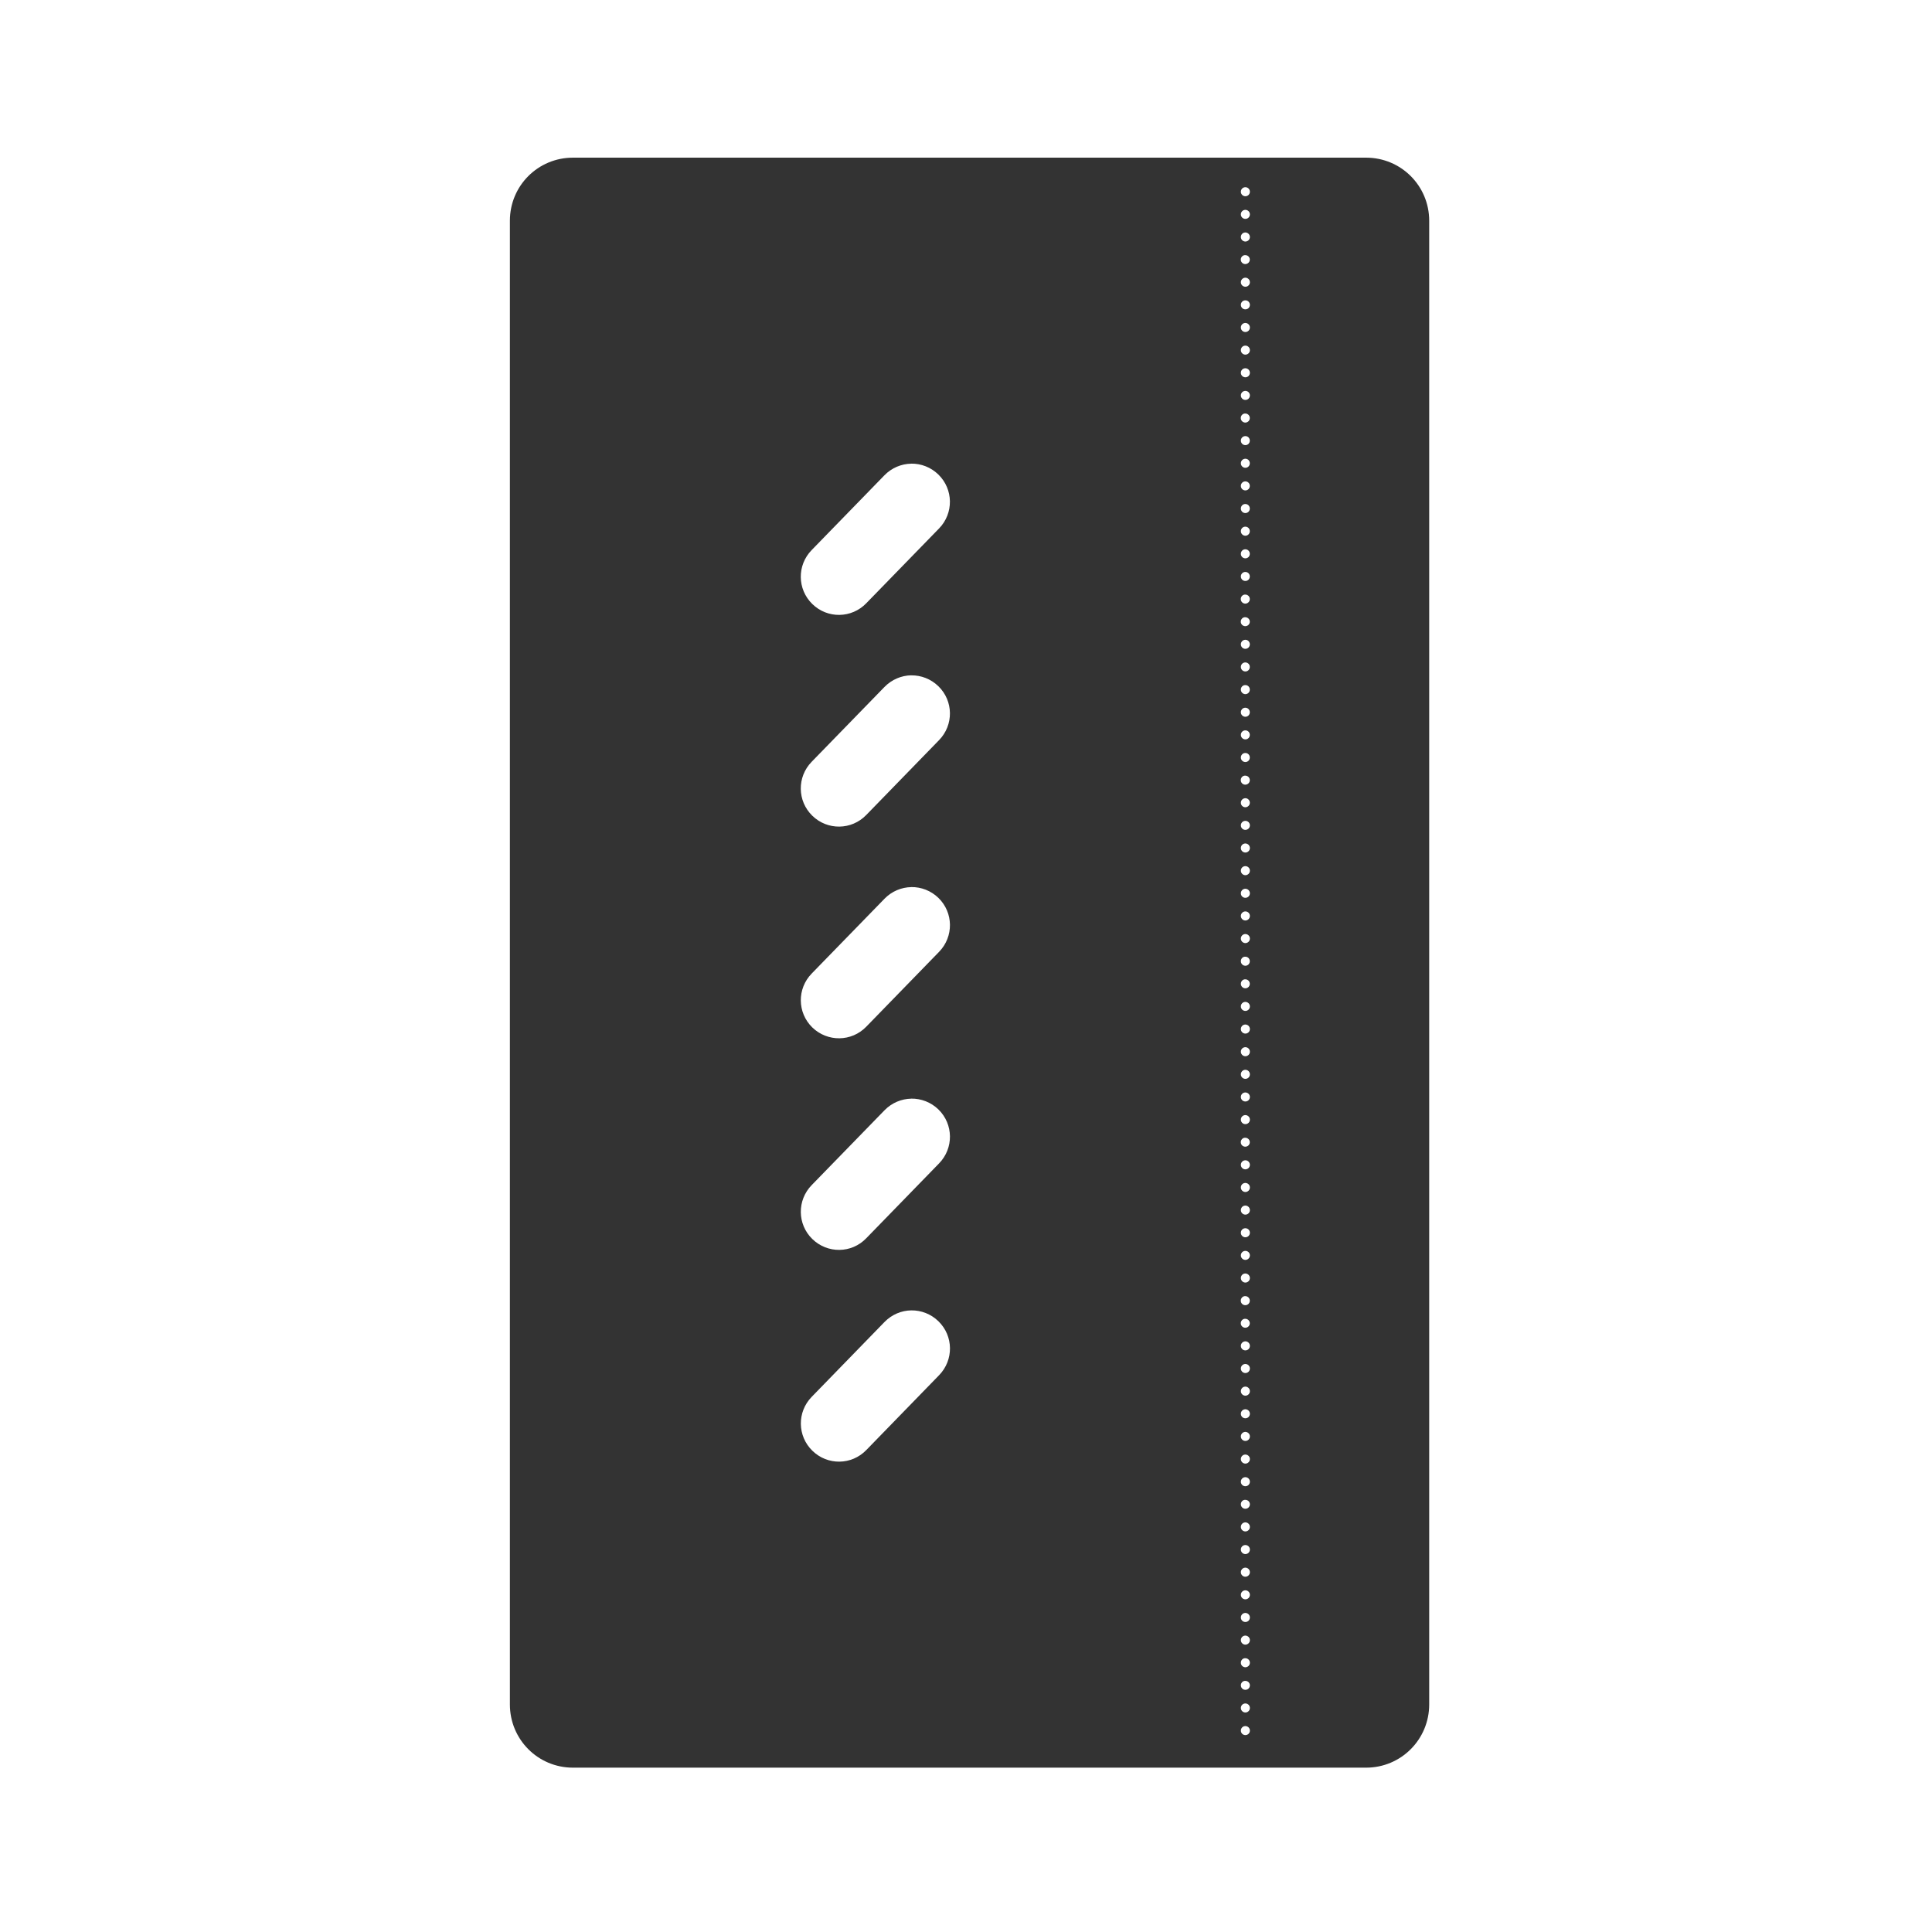 <svg xmlns="http://www.w3.org/2000/svg" width="48" height="48" fill="none" viewBox="0 0 48 48"><path fill="#333" fill-rule="evenodd" d="M14.235 3.917H33.94C34.809 3.917 35.508 4.616 35.508 5.485V42.346C35.508 43.216 34.809 43.917 33.94 43.917H14.235C13.365 43.917 12.668 43.216 12.668 42.346V5.485C12.668 4.616 13.365 3.917 14.235 3.917ZM30.934 4.651C30.875 4.655 30.829 4.703 30.829 4.763C30.828 4.825 30.879 4.876 30.942 4.876C31.004 4.875 31.054 4.825 31.053 4.763C31.053 4.701 31.003 4.652 30.942 4.651C30.939 4.651 30.938 4.651 30.934 4.651H30.934ZM30.934 5.214C30.875 5.217 30.829 5.266 30.829 5.325C30.828 5.388 30.879 5.439 30.942 5.438C31.004 5.438 31.054 5.387 31.053 5.325C31.053 5.264 31.003 5.214 30.942 5.214C30.939 5.213 30.938 5.213 30.934 5.214H30.934ZM30.934 5.776C30.875 5.779 30.829 5.828 30.829 5.888C30.828 5.95 30.879 6.001 30.942 6.001C31.004 6 31.054 5.95 31.053 5.888C31.053 5.827 31.003 5.777 30.942 5.776C30.939 5.776 30.938 5.776 30.934 5.776H30.934ZM30.922 6.339C30.868 6.346 30.826 6.395 30.827 6.45C30.827 6.512 30.878 6.562 30.94 6.561C31.001 6.56 31.051 6.511 31.051 6.45C31.051 6.388 31.001 6.339 30.94 6.339C30.932 6.338 30.932 6.338 30.924 6.339H30.922ZM30.942 6.899C30.879 6.899 30.828 6.95 30.829 7.013C30.829 7.075 30.88 7.124 30.942 7.124C31.003 7.124 31.053 7.074 31.053 7.013C31.054 6.951 31.004 6.9 30.942 6.899ZM30.934 7.462C30.874 7.465 30.828 7.515 30.829 7.575C30.829 7.637 30.88 7.687 30.942 7.686C31.003 7.686 31.053 7.637 31.053 7.575C31.054 7.513 31.004 7.462 30.942 7.462C30.939 7.462 30.938 7.462 30.934 7.462H30.934ZM30.934 8.024C30.874 8.028 30.828 8.077 30.829 8.138C30.829 8.2 30.88 8.249 30.942 8.249C31.003 8.248 31.053 8.199 31.053 8.138C31.054 8.076 31.004 8.025 30.942 8.024C30.939 8.024 30.938 8.024 30.934 8.024H30.934ZM30.934 8.587C30.874 8.59 30.828 8.64 30.829 8.7C30.829 8.762 30.88 8.811 30.942 8.811C31.003 8.81 31.053 8.762 31.053 8.7C31.054 8.638 31.004 8.587 30.942 8.587C30.939 8.587 30.938 8.587 30.934 8.587H30.934ZM30.934 9.149C30.875 9.153 30.829 9.201 30.829 9.261C30.828 9.323 30.879 9.374 30.942 9.374C31.004 9.374 31.054 9.323 31.053 9.261C31.053 9.2 31.003 9.15 30.942 9.149C30.939 9.149 30.938 9.149 30.934 9.149H30.934ZM30.934 9.712C30.875 9.715 30.829 9.764 30.829 9.823C30.828 9.886 30.879 9.937 30.942 9.936C31.004 9.936 31.054 9.885 31.053 9.823C31.053 9.762 31.003 9.712 30.942 9.712C30.939 9.712 30.938 9.712 30.934 9.712H30.934ZM30.922 10.274C30.868 10.282 30.826 10.33 30.827 10.385C30.826 10.448 30.877 10.499 30.94 10.499C31.002 10.498 31.052 10.447 31.051 10.385C31.051 10.324 31.001 10.274 30.94 10.274C30.932 10.274 30.932 10.274 30.924 10.274H30.922ZM30.942 10.835C30.879 10.834 30.828 10.885 30.829 10.948C30.829 11.01 30.88 11.06 30.942 11.059C31.003 11.059 31.051 11.01 31.051 10.948C31.052 10.886 31.004 10.835 30.942 10.835ZM30.942 11.397C30.879 11.397 30.828 11.448 30.829 11.511C30.829 11.572 30.88 11.623 30.942 11.622C31.003 11.622 31.051 11.572 31.051 11.511C31.052 11.448 31.004 11.398 30.942 11.397ZM22.639 11.52C22.397 11.524 22.156 11.621 21.973 11.809L20.165 13.667C19.799 14.043 19.806 14.64 20.182 15.007C20.558 15.374 21.156 15.366 21.522 14.988L23.331 13.129C23.697 12.752 23.689 12.155 23.313 11.789C23.125 11.606 22.881 11.516 22.639 11.519L22.639 11.52ZM30.932 11.96C30.873 11.964 30.828 12.014 30.829 12.073C30.829 12.136 30.88 12.185 30.942 12.184C31.003 12.184 31.051 12.134 31.051 12.073C31.052 12.011 31.004 11.961 30.942 11.96C30.94 11.96 30.937 11.96 30.934 11.96H30.932ZM30.932 12.522C30.873 12.526 30.828 12.576 30.829 12.636C30.829 12.698 30.88 12.748 30.942 12.747C31.003 12.746 31.051 12.697 31.051 12.636C31.052 12.574 31.004 12.523 30.942 12.522C30.94 12.522 30.937 12.522 30.934 12.522H30.932ZM30.932 13.085C30.874 13.089 30.829 13.137 30.829 13.196C30.828 13.259 30.879 13.31 30.942 13.31C31.004 13.309 31.052 13.258 31.051 13.196C31.051 13.135 31.003 13.086 30.942 13.085C30.94 13.085 30.937 13.085 30.934 13.085H30.932ZM30.932 13.647C30.874 13.651 30.829 13.7 30.829 13.759C30.828 13.822 30.879 13.873 30.942 13.872C31.004 13.871 31.052 13.821 31.051 13.759C31.051 13.698 31.003 13.648 30.942 13.647C30.94 13.647 30.937 13.647 30.934 13.647H30.932ZM30.932 14.21C30.874 14.214 30.829 14.263 30.829 14.321C30.828 14.384 30.879 14.435 30.942 14.434C31.004 14.434 31.052 14.383 31.051 14.321C31.051 14.26 31.003 14.21 30.942 14.21C30.94 14.21 30.937 14.21 30.934 14.21H30.932ZM30.921 14.772C30.866 14.78 30.826 14.829 30.827 14.883C30.826 14.946 30.877 14.997 30.94 14.997C31.002 14.996 31.052 14.945 31.051 14.883C31.051 14.822 31.001 14.772 30.94 14.772C30.933 14.772 30.93 14.772 30.923 14.772H30.921ZM30.921 15.335C30.866 15.342 30.826 15.391 30.827 15.446C30.827 15.508 30.878 15.558 30.94 15.557C31.001 15.557 31.051 15.507 31.051 15.446C31.051 15.385 31.001 15.336 30.94 15.335C30.933 15.334 30.93 15.334 30.923 15.335H30.921ZM30.942 15.895C30.879 15.895 30.828 15.946 30.829 16.009C30.829 16.071 30.88 16.121 30.942 16.12C31.003 16.119 31.051 16.07 31.052 16.009C31.052 15.947 31.004 15.896 30.942 15.895ZM30.932 16.458C30.873 16.462 30.828 16.512 30.829 16.571C30.829 16.633 30.88 16.683 30.942 16.682C31.003 16.682 31.051 16.632 31.051 16.571C31.052 16.509 31.004 16.459 30.942 16.458C30.94 16.458 30.937 16.458 30.934 16.458H30.932ZM22.639 16.778C22.397 16.782 22.156 16.881 21.973 17.069L20.165 18.927C19.799 19.303 19.806 19.901 20.182 20.267C20.559 20.634 21.156 20.626 21.522 20.248L23.331 18.388C23.697 18.012 23.69 17.415 23.314 17.049C23.125 16.866 22.882 16.776 22.64 16.779L22.639 16.778ZM30.932 17.021C30.873 17.024 30.828 17.074 30.829 17.134C30.829 17.196 30.88 17.246 30.942 17.246C31.003 17.245 31.051 17.196 31.051 17.134C31.052 17.072 31.004 17.021 30.942 17.021C30.94 17.021 30.937 17.021 30.934 17.021H30.932ZM30.932 17.583C30.874 17.587 30.829 17.636 30.829 17.695C30.828 17.757 30.879 17.808 30.942 17.808C31.004 17.807 31.052 17.757 31.051 17.695C31.051 17.634 31.003 17.584 30.942 17.583C30.94 17.583 30.937 17.583 30.934 17.583H30.932ZM30.932 18.146C30.874 18.149 30.829 18.199 30.829 18.257C30.828 18.32 30.879 18.37 30.942 18.37C31.004 18.37 31.052 18.319 31.051 18.257C31.051 18.195 31.003 18.146 30.942 18.146C30.94 18.146 30.937 18.146 30.934 18.146H30.932ZM30.932 18.708C30.874 18.712 30.829 18.761 30.829 18.819C30.828 18.882 30.879 18.933 30.942 18.933C31.004 18.932 31.052 18.881 31.051 18.819C31.051 18.758 31.003 18.708 30.942 18.708C30.94 18.708 30.937 18.708 30.934 18.708H30.932ZM30.921 19.271C30.866 19.278 30.826 19.327 30.827 19.382C30.826 19.445 30.877 19.496 30.94 19.495C31.002 19.494 31.052 19.444 31.051 19.382C31.051 19.321 31.001 19.271 30.94 19.271C30.933 19.27 30.93 19.27 30.922 19.271H30.921ZM30.942 19.831C30.879 19.831 30.828 19.882 30.829 19.945C30.829 20.007 30.88 20.057 30.942 20.056C31.003 20.055 31.051 20.005 31.052 19.945C31.052 19.883 31.004 19.832 30.942 19.831ZM30.934 20.394C30.874 20.398 30.828 20.447 30.829 20.507C30.829 20.569 30.88 20.619 30.942 20.618C31.003 20.617 31.053 20.568 31.053 20.507C31.054 20.445 31.004 20.394 30.942 20.394C30.939 20.394 30.938 20.394 30.934 20.394H30.934ZM30.934 20.956C30.874 20.96 30.828 21.009 30.829 21.07C30.829 21.132 30.88 21.181 30.942 21.181C31.003 21.18 31.053 21.131 31.053 21.07C31.054 21.008 31.004 20.957 30.942 20.956C30.939 20.956 30.938 20.956 30.934 20.956H30.934ZM30.934 21.519C30.874 21.523 30.828 21.572 30.829 21.632C30.829 21.694 30.88 21.744 30.942 21.744C31.003 21.743 31.053 21.694 31.053 21.632C31.054 21.57 31.004 21.52 30.942 21.519C30.939 21.519 30.938 21.519 30.934 21.519H30.934ZM22.641 22.04C22.399 22.044 22.158 22.141 21.975 22.329L20.167 24.187C19.8 24.563 19.806 25.16 20.182 25.527C20.558 25.891 21.156 25.886 21.522 25.508L23.331 23.648C23.697 23.272 23.691 22.675 23.315 22.308C23.127 22.126 22.883 22.036 22.641 22.039V22.04ZM30.934 22.081C30.875 22.085 30.829 22.134 30.829 22.193C30.828 22.256 30.879 22.307 30.942 22.306C31.004 22.305 31.054 22.255 31.053 22.193C31.053 22.132 31.003 22.082 30.942 22.081C30.939 22.081 30.938 22.081 30.934 22.081H30.934ZM30.934 22.644C30.875 22.648 30.829 22.697 30.829 22.755C30.828 22.818 30.879 22.869 30.942 22.869C31.004 22.868 31.054 22.817 31.053 22.755C31.053 22.694 31.003 22.644 30.942 22.644C30.939 22.644 30.938 22.644 30.934 22.644H30.934ZM30.934 23.206C30.875 23.21 30.829 23.259 30.829 23.317C30.828 23.38 30.879 23.431 30.942 23.431C31.004 23.43 31.054 23.38 31.053 23.317C31.053 23.256 31.003 23.207 30.942 23.206C30.939 23.206 30.938 23.206 30.934 23.206H30.934ZM30.922 23.769C30.868 23.776 30.828 23.825 30.829 23.88C30.828 23.943 30.879 23.994 30.942 23.994C31.004 23.993 31.052 23.942 31.051 23.88C31.051 23.82 31.003 23.77 30.942 23.769C30.934 23.768 30.932 23.768 30.924 23.769H30.922ZM30.922 24.331C30.868 24.339 30.828 24.388 30.829 24.443C30.829 24.505 30.88 24.555 30.942 24.554C31.003 24.553 31.051 24.504 31.051 24.443C31.051 24.382 31.003 24.332 30.942 24.331C30.934 24.331 30.932 24.331 30.924 24.331H30.922ZM30.934 24.892C30.874 24.896 30.828 24.945 30.829 25.005C30.829 25.067 30.88 25.117 30.942 25.116C31.003 25.116 31.053 25.067 31.053 25.005C31.054 24.943 31.004 24.893 30.942 24.892C30.939 24.892 30.938 24.892 30.934 24.892H30.934ZM30.934 25.454C30.874 25.458 30.828 25.508 30.829 25.568C30.829 25.629 30.88 25.68 30.942 25.679C31.003 25.679 31.053 25.63 31.053 25.568C31.054 25.506 31.004 25.455 30.942 25.454C30.939 25.454 30.938 25.454 30.934 25.454H30.934ZM30.934 26.017C30.874 26.021 30.828 26.07 30.829 26.13C30.829 26.192 30.88 26.242 30.942 26.242C31.003 26.241 31.053 26.192 31.053 26.13C31.054 26.068 31.004 26.018 30.942 26.017C30.939 26.017 30.938 26.017 30.934 26.017H30.934ZM30.934 26.579C30.875 26.583 30.829 26.632 30.829 26.691C30.828 26.753 30.879 26.804 30.942 26.804C31.004 26.803 31.054 26.753 31.053 26.691C31.053 26.629 31.003 26.58 30.942 26.579C30.939 26.579 30.938 26.579 30.934 26.579H30.934ZM30.934 27.142C30.875 27.146 30.829 27.194 30.829 27.253C30.828 27.316 30.879 27.367 30.942 27.366C31.004 27.366 31.054 27.315 31.053 27.253C31.053 27.192 31.003 27.143 30.942 27.142C30.939 27.142 30.938 27.142 30.934 27.142H30.934ZM22.641 27.296C22.399 27.3 22.158 27.397 21.975 27.585L20.167 29.443C19.8 29.819 19.806 30.416 20.182 30.783C20.558 31.149 21.156 31.144 21.522 30.764L23.331 28.904C23.697 28.528 23.691 27.931 23.315 27.564C23.127 27.382 22.883 27.292 22.641 27.295V27.296ZM30.934 27.704C30.875 27.708 30.829 27.756 30.829 27.816C30.828 27.879 30.879 27.93 30.942 27.929C31.004 27.929 31.054 27.878 31.053 27.816C31.053 27.755 31.003 27.705 30.942 27.704C30.939 27.704 30.938 27.704 30.934 27.704H30.934ZM30.922 28.267C30.868 28.274 30.826 28.323 30.827 28.378C30.827 28.44 30.878 28.491 30.94 28.489C31.001 28.489 31.051 28.44 31.051 28.378C31.051 28.317 31.001 28.268 30.94 28.267C30.932 28.266 30.932 28.266 30.924 28.267H30.922ZM30.942 28.827C30.879 28.827 30.828 28.878 30.829 28.941C30.829 29.003 30.88 29.052 30.942 29.052C31.003 29.051 31.053 29.002 31.053 28.941C31.054 28.879 31.004 28.828 30.942 28.827ZM30.934 29.39C30.874 29.394 30.828 29.443 30.829 29.503C30.829 29.565 30.88 29.615 30.942 29.615C31.003 29.614 31.053 29.565 31.053 29.503C31.054 29.441 31.004 29.391 30.942 29.39C30.939 29.39 30.938 29.39 30.934 29.39H30.934ZM30.934 29.952C30.874 29.956 30.828 30.006 30.829 30.066C30.829 30.127 30.88 30.178 30.942 30.177C31.003 30.177 31.053 30.127 31.053 30.066C31.054 30.004 31.004 29.953 30.942 29.952C30.939 29.952 30.938 29.952 30.934 29.952H30.934ZM30.934 30.515C30.874 30.519 30.828 30.568 30.829 30.628C30.829 30.69 30.88 30.741 30.942 30.74C31.003 30.739 31.053 30.69 31.053 30.628C31.054 30.566 31.004 30.516 30.942 30.515C30.939 30.515 30.938 30.515 30.934 30.515H30.934ZM30.934 31.078C30.875 31.081 30.829 31.13 30.829 31.189C30.828 31.251 30.879 31.302 30.942 31.302C31.004 31.301 31.054 31.25 31.053 31.189C31.053 31.127 31.003 31.078 30.942 31.078C30.939 31.077 30.938 31.077 30.934 31.078H30.934ZM30.934 31.64C30.875 31.643 30.829 31.692 30.829 31.751C30.828 31.814 30.879 31.865 30.942 31.865C31.004 31.864 31.054 31.813 31.053 31.751C31.053 31.691 31.003 31.641 30.942 31.64C30.939 31.64 30.938 31.64 30.934 31.64H30.934ZM30.922 32.202C30.868 32.21 30.826 32.259 30.827 32.314C30.826 32.377 30.877 32.428 30.94 32.427C31.002 32.427 31.052 32.376 31.051 32.314C31.051 32.253 31.001 32.203 30.94 32.202C30.932 32.202 30.932 32.202 30.924 32.202H30.922ZM22.641 32.556C22.399 32.559 22.158 32.657 21.975 32.845L20.167 34.704C19.8 35.08 19.808 35.678 20.184 36.044C20.56 36.411 21.158 36.404 21.524 36.025L23.332 34.166C23.698 33.789 23.691 33.192 23.315 32.826C23.127 32.643 22.883 32.553 22.641 32.556L22.641 32.556ZM30.922 32.765C30.868 32.772 30.826 32.822 30.827 32.876C30.827 32.938 30.878 32.988 30.94 32.987C31.001 32.987 31.051 32.938 31.051 32.876C31.051 32.816 31.001 32.765 30.94 32.765C30.932 32.764 30.932 32.764 30.924 32.765H30.922ZM30.942 33.325C30.879 33.325 30.828 33.376 30.829 33.439C30.829 33.5 30.88 33.551 30.942 33.55C31.003 33.55 31.053 33.501 31.053 33.439C31.054 33.377 31.004 33.326 30.942 33.325ZM30.934 33.888C30.874 33.892 30.828 33.941 30.829 34.001C30.829 34.063 30.88 34.113 30.942 34.113C31.003 34.112 31.053 34.063 31.053 34.001C31.054 33.939 31.004 33.889 30.942 33.888C30.939 33.888 30.938 33.888 30.934 33.888H30.934ZM30.934 34.45C30.874 34.454 30.828 34.504 30.829 34.564C30.829 34.625 30.88 34.676 30.942 34.675C31.003 34.675 31.053 34.625 31.053 34.564C31.054 34.502 31.004 34.451 30.942 34.45C30.939 34.45 30.938 34.45 30.934 34.45H30.934ZM30.934 35.013C30.875 35.017 30.829 35.065 30.829 35.124C30.828 35.187 30.879 35.238 30.942 35.237C31.004 35.237 31.054 35.186 31.053 35.124C31.053 35.063 31.003 35.014 30.942 35.013C30.939 35.013 30.938 35.013 30.934 35.013H30.934ZM30.934 35.575C30.875 35.579 30.829 35.627 30.829 35.687C30.828 35.749 30.879 35.8 30.942 35.8C31.004 35.8 31.054 35.749 31.053 35.687C31.053 35.626 31.003 35.576 30.942 35.575C30.939 35.575 30.938 35.575 30.934 35.575H30.934ZM30.934 36.138C30.875 36.141 30.829 36.19 30.829 36.249C30.828 36.312 30.879 36.363 30.942 36.363C31.004 36.362 31.054 36.311 31.053 36.249C31.053 36.188 31.003 36.139 30.942 36.138C30.939 36.138 30.938 36.138 30.934 36.138H30.934ZM30.934 36.7C30.875 36.704 30.829 36.752 30.829 36.812C30.828 36.875 30.879 36.926 30.942 36.925C31.004 36.925 31.054 36.874 31.053 36.812C31.053 36.751 31.003 36.701 30.942 36.7C30.939 36.7 30.938 36.7 30.934 36.7H30.934ZM30.922 37.263C30.868 37.27 30.828 37.319 30.829 37.374C30.829 37.436 30.88 37.486 30.942 37.485C31.003 37.485 31.053 37.435 31.053 37.374C31.053 37.313 31.003 37.264 30.942 37.263C30.934 37.262 30.932 37.262 30.924 37.263H30.922ZM30.934 37.823C30.874 37.827 30.828 37.877 30.829 37.937C30.829 37.998 30.88 38.049 30.942 38.048C31.003 38.048 31.053 37.998 31.053 37.937C31.054 37.875 31.004 37.824 30.942 37.823C30.939 37.823 30.938 37.823 30.934 37.823H30.934ZM30.934 38.386C30.874 38.39 30.828 38.439 30.829 38.499C30.829 38.561 30.88 38.611 30.942 38.611C31.003 38.61 31.053 38.561 31.053 38.499C31.054 38.437 31.004 38.387 30.942 38.386C30.939 38.386 30.938 38.386 30.934 38.386H30.934ZM30.934 38.948C30.874 38.952 30.828 39.002 30.829 39.062C30.829 39.124 30.88 39.174 30.942 39.173C31.003 39.172 31.053 39.123 31.053 39.062C31.054 39 31.004 38.949 30.942 38.948C30.939 38.948 30.938 38.948 30.934 38.948H30.934ZM30.934 39.511C30.875 39.515 30.829 39.563 30.829 39.622C30.828 39.685 30.879 39.736 30.942 39.735C31.004 39.735 31.054 39.684 31.053 39.622C31.053 39.561 31.003 39.512 30.942 39.511C30.939 39.511 30.938 39.511 30.934 39.511H30.934ZM30.934 40.073C30.875 40.077 30.829 40.126 30.829 40.185C30.828 40.248 30.879 40.299 30.942 40.298C31.004 40.298 31.054 40.247 31.053 40.185C31.053 40.124 31.003 40.074 30.942 40.073C30.939 40.073 30.938 40.073 30.934 40.073H30.934ZM30.934 40.636C30.875 40.639 30.829 40.688 30.829 40.747C30.828 40.81 30.879 40.861 30.942 40.861C31.004 40.86 31.054 40.809 31.053 40.747C31.053 40.687 31.003 40.637 30.942 40.636C30.939 40.636 30.938 40.636 30.934 40.636H30.934ZM30.922 41.198C30.868 41.206 30.828 41.255 30.829 41.309C30.828 41.372 30.879 41.423 30.942 41.423C31.004 41.422 31.054 41.371 31.053 41.309C31.053 41.248 31.003 41.199 30.942 41.198C30.934 41.198 30.932 41.198 30.924 41.198H30.922ZM30.922 41.761C30.868 41.769 30.828 41.817 30.829 41.872C30.829 41.934 30.88 41.984 30.942 41.983C31.003 41.983 31.053 41.934 31.053 41.872C31.053 41.811 31.003 41.762 30.942 41.761C30.934 41.76 30.932 41.76 30.924 41.761H30.922ZM30.942 42.322C30.879 42.321 30.828 42.372 30.829 42.435C30.829 42.496 30.88 42.547 30.942 42.546C31.003 42.546 31.053 42.496 31.053 42.435C31.054 42.373 31.004 42.322 30.942 42.322ZM30.934 42.884C30.874 42.888 30.828 42.937 30.829 42.997C30.829 43.059 30.88 43.109 30.942 43.108C31.003 43.108 31.053 43.059 31.053 42.997C31.054 42.935 31.004 42.885 30.942 42.884C30.939 42.884 30.938 42.884 30.934 42.884H30.934Z" clip-rule="evenodd"/></svg>